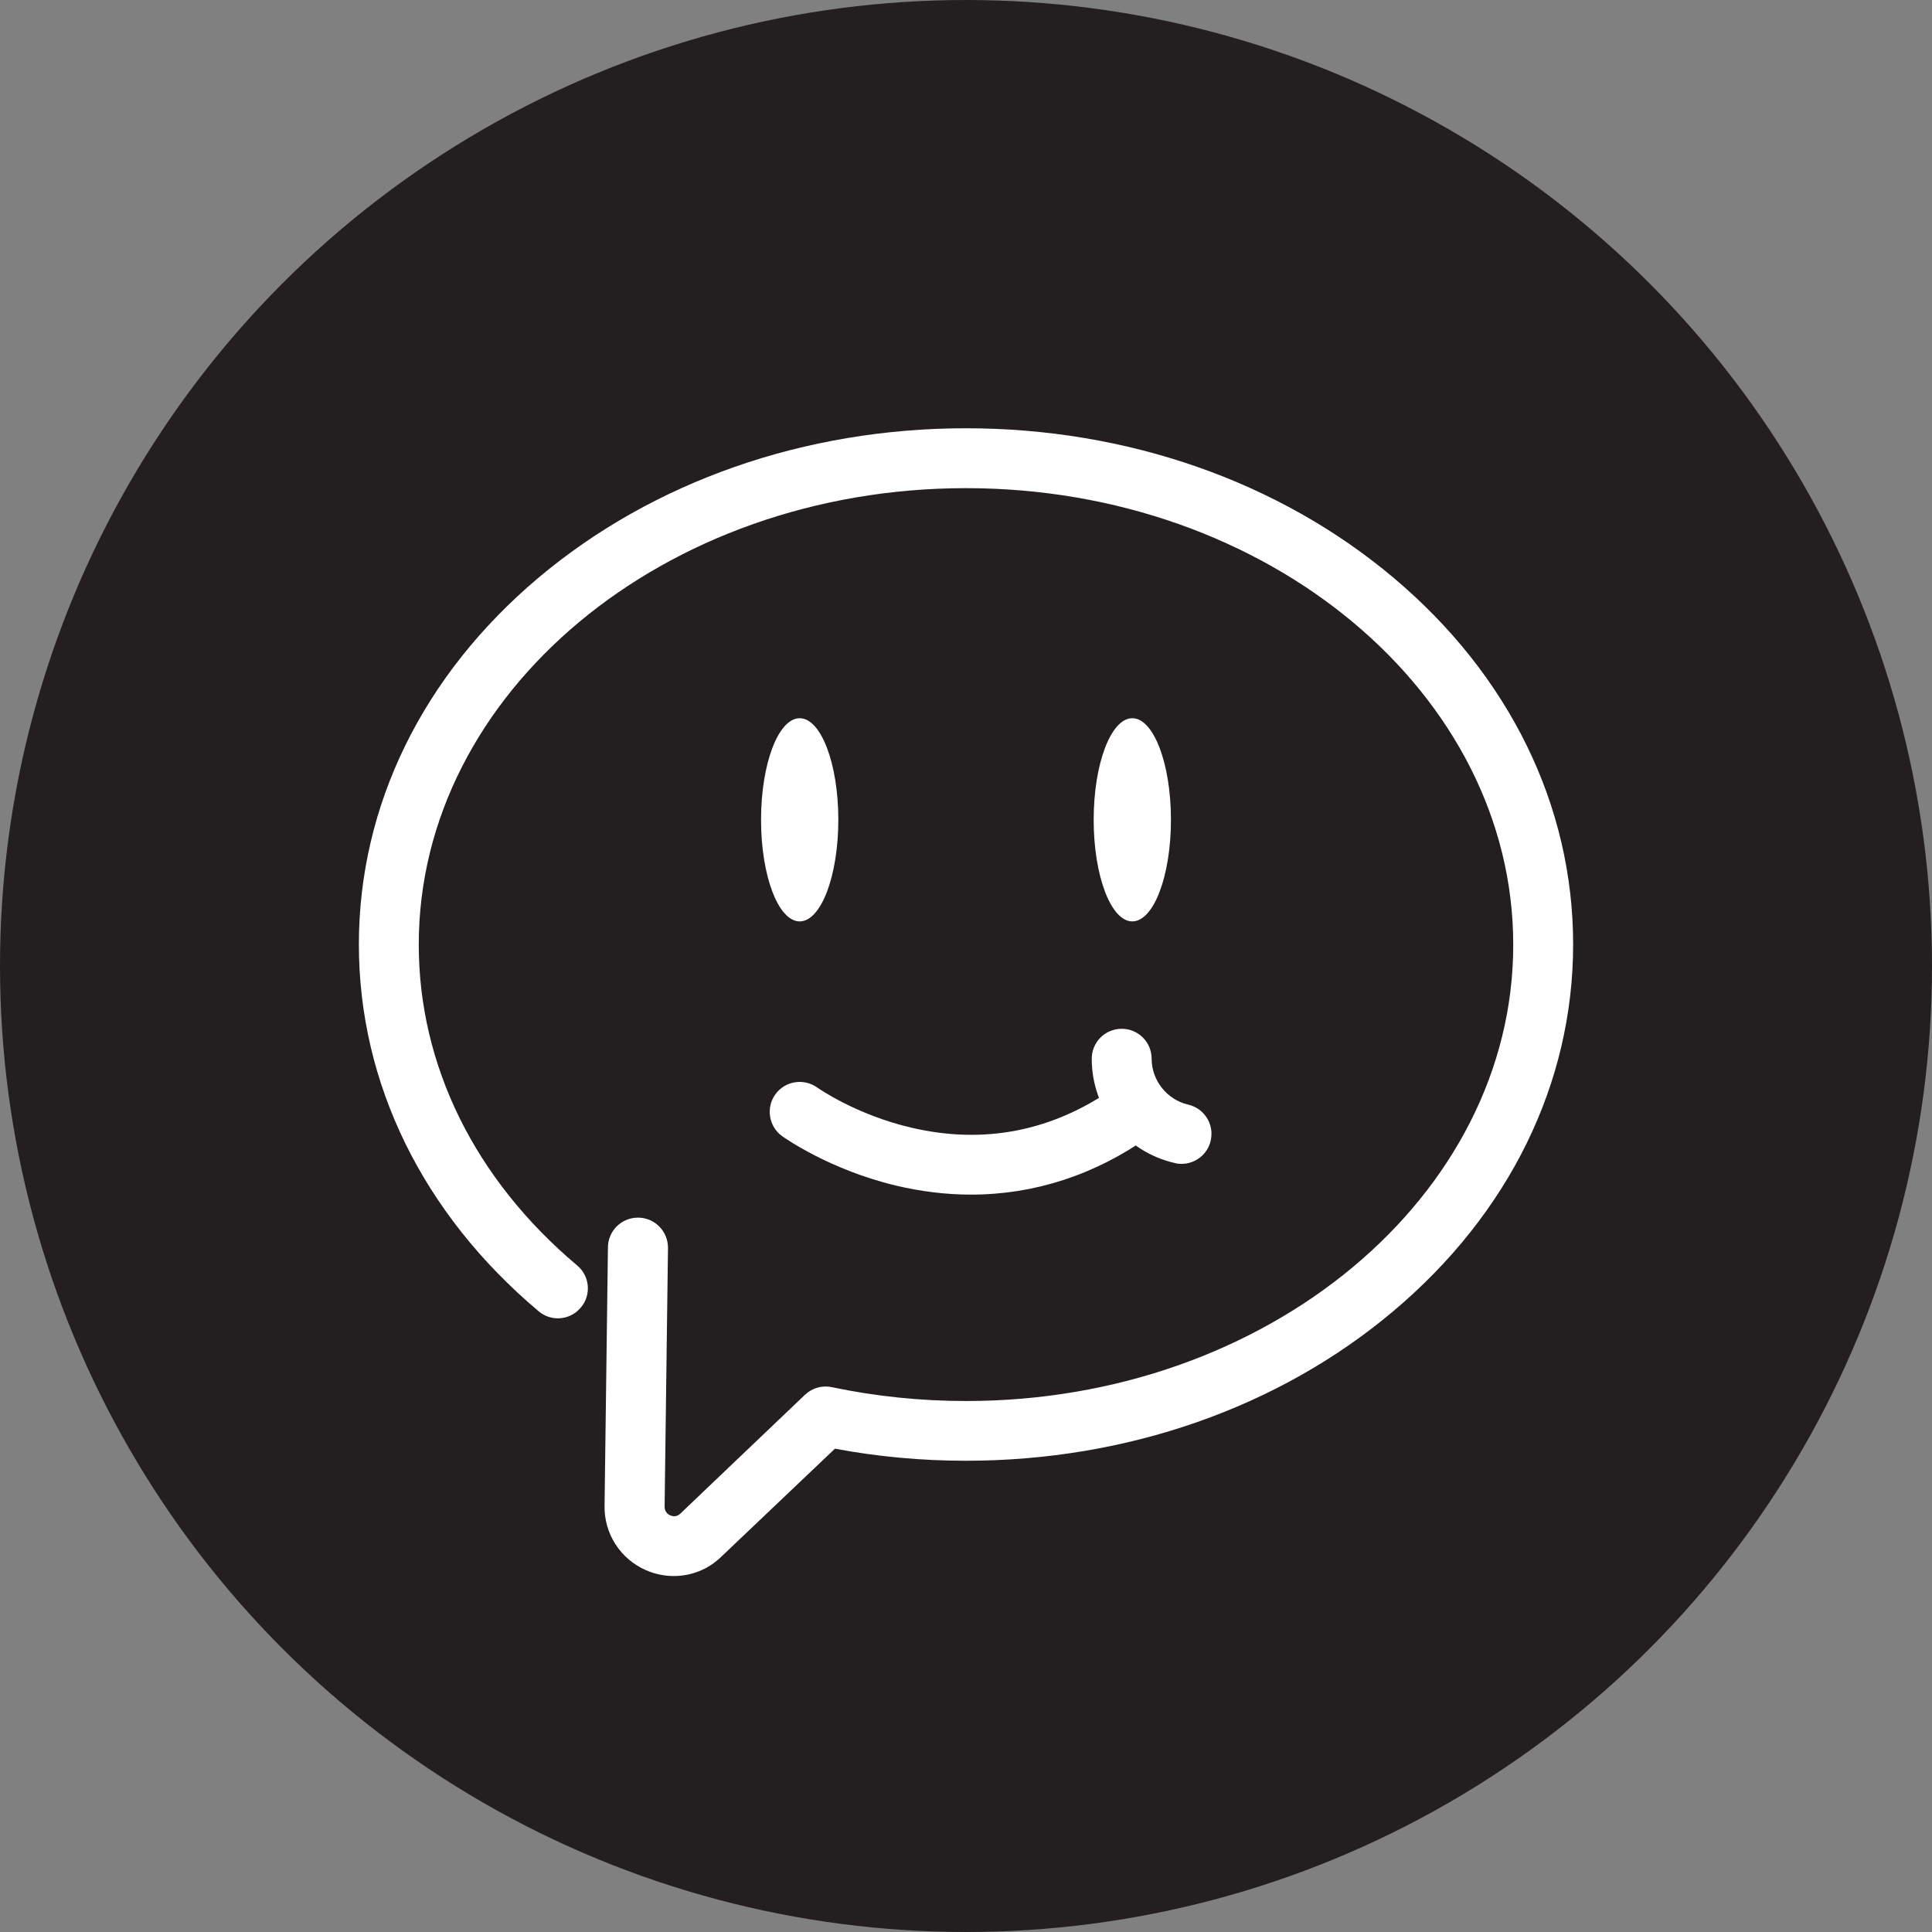 <?xml version="1.0" encoding="utf-8"?>
<!-- Generator: Adobe Illustrator 24.2.3, SVG Export Plug-In . SVG Version: 6.00 Build 0)  -->
<svg version="1.1" id="Layer_1" xmlns="http://www.w3.org/2000/svg" xmlns:xlink="http://www.w3.org/1999/xlink" x="0px" y="0px"
	 viewBox="0 0 120 120" style="enable-background:new 0 0 120 120;" xml:space="preserve">
<rect x="0" y="0" width="120" height="120" fill="#808080" stroke="none"/>
<style type="text/css">
	.st0{fill:#231F20;}
	.st1{fill:#FFFFFF;}
</style>
<g>
	<g>
		<circle class="st0" cx="60" cy="60" r="60"/>
	</g>
	<g>
		<g>
			<path class="st1" d="M41.85,97.89c-0.58,0-1.17-0.12-1.72-0.36c-1.59-0.69-2.61-2.26-2.58-4l0.21-16.06
				c0.01-1.02,0.84-1.84,1.86-1.84c0.01,0,0.02,0,0.03,0c1.03,0.01,1.85,0.86,1.84,1.89l-0.21,16.06c0,0.32,0.19,0.47,0.35,0.54
				s0.4,0.11,0.63-0.11L50,86.63c0.44-0.42,1.07-0.6,1.67-0.47c2.71,0.57,5.51,0.86,8.33,0.86c18.74,0,33.99-12.72,33.99-28.34
				S78.75,30.32,60,30.32S26.01,43.04,26.01,58.67c0,7.51,3.49,14.59,9.84,19.93c0.79,0.66,0.89,1.84,0.22,2.62
				c-0.66,0.79-1.84,0.89-2.62,0.22c-7.2-6.06-11.16-14.16-11.16-22.78s3.96-16.72,11.16-22.78C40.56,29.9,49.99,26.6,60,26.6
				s19.44,3.3,26.55,9.28c7.2,6.06,11.16,14.16,11.16,22.78s-3.97,16.72-11.17,22.78c-7.11,5.99-16.54,9.29-26.55,9.29
				c-2.74,0-5.47-0.25-8.13-0.75l-7.06,6.71C44,97.48,42.93,97.89,41.85,97.89z"/>
		</g>
		<g>
			<path class="st1" d="M60.31,74.2c-1.53,0-3.09-0.19-4.66-0.56c-4.17-1-6.95-2.99-7.07-3.07c-0.83-0.6-1.02-1.77-0.42-2.6
				c0.6-0.83,1.76-1.02,2.6-0.42c0.06,0.04,2.42,1.7,5.88,2.5c4.53,1.05,8.77,0.2,12.61-2.51c0.84-0.59,2-0.39,2.59,0.45
				c0.59,0.84,0.39,2-0.45,2.59C68.01,72.98,64.24,74.2,60.31,74.2z"/>
		</g>
		<g>
			<g>
				<ellipse class="st1" cx="70.33" cy="50.92" rx="2.4" ry="6.31"/>
			</g>
			<g>
				<ellipse class="st1" cx="49.67" cy="50.92" rx="2.4" ry="6.31"/>
			</g>
		</g>
		<g>
			<path class="st1" d="M73.39,72.29c-0.14,0-0.27-0.01-0.41-0.05c-3.05-0.69-5.17-3.35-5.17-6.48c0-1.03,0.83-1.86,1.86-1.86
				c1.03,0,1.86,0.83,1.86,1.86c0,1.35,0.96,2.55,2.27,2.85c1,0.23,1.63,1.22,1.4,2.23C75.01,71.7,74.24,72.29,73.39,72.29z"/>
		</g>
	</g>
</g>
</svg>
